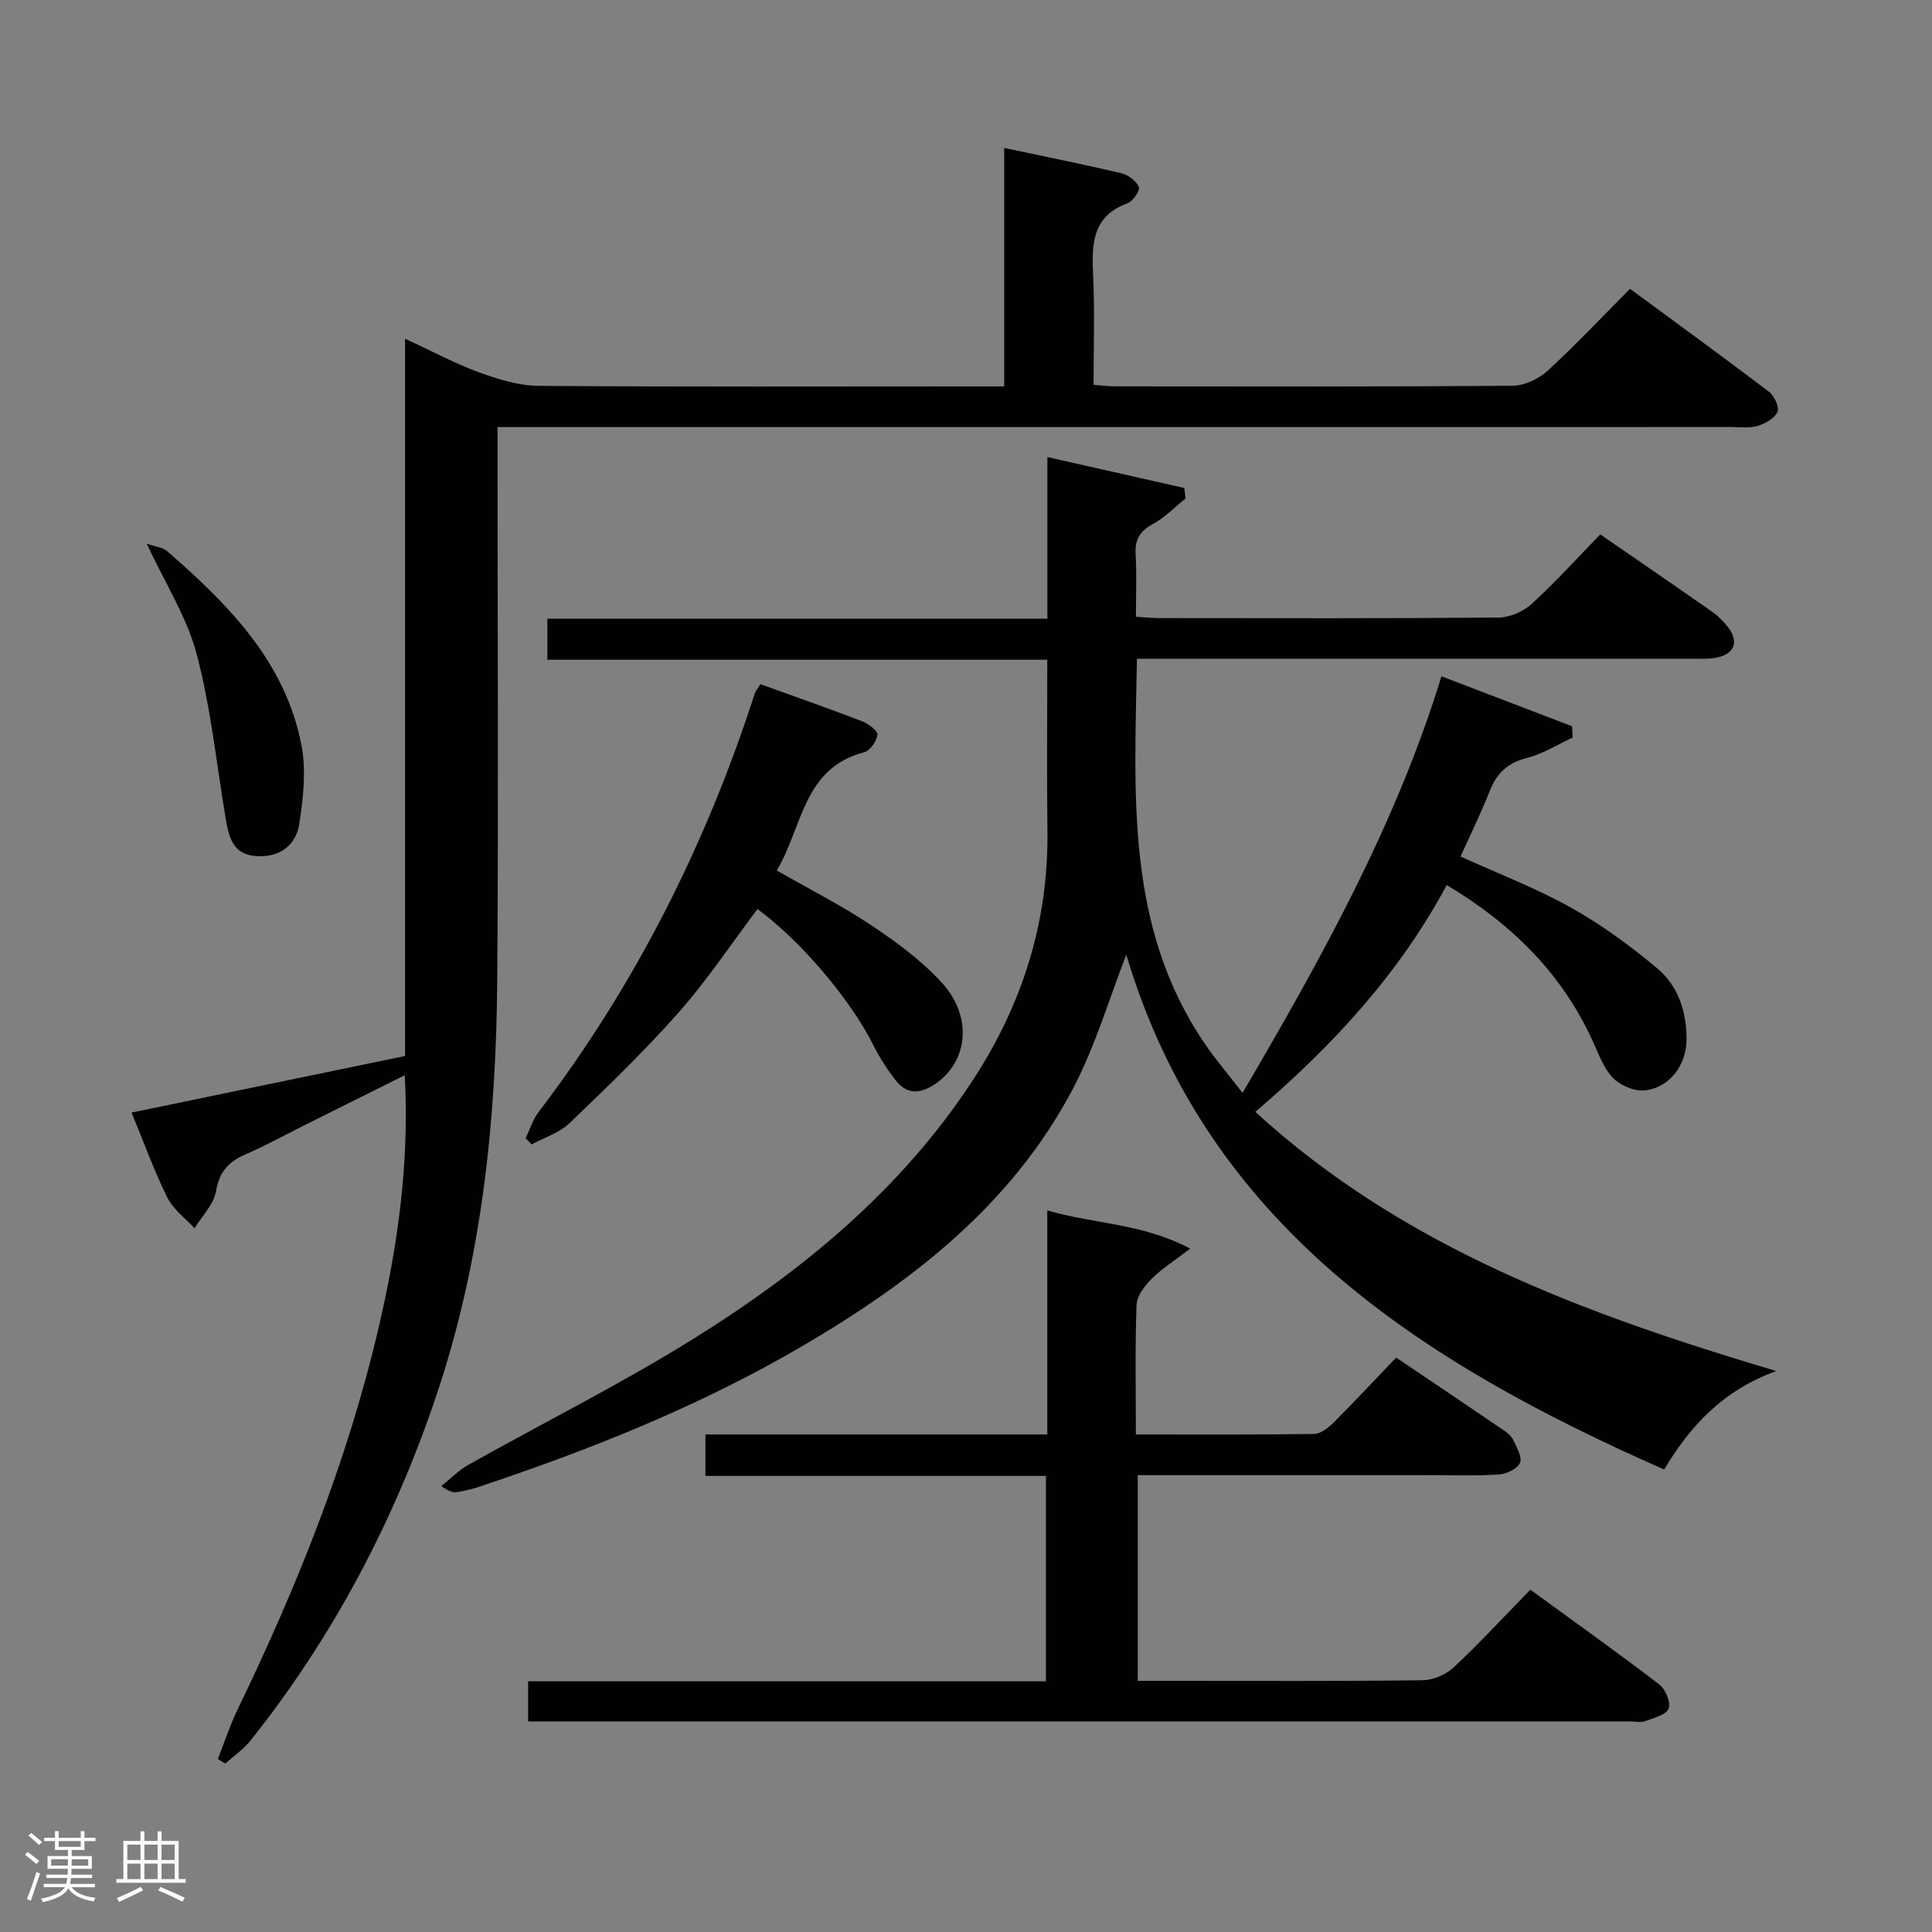 <svg enable-background="new 0 0 400 400" viewBox="0 0 400 400" xmlns="http://www.w3.org/2000/svg"><rect x="0" y="0" width="400" height="400" fill="#808080" stroke="none"/><path d="m5.17 384 .55-.58c.85.61 1.65 1.24 2.4 1.87l-.59.64c-.83-.73-1.62-1.38-2.36-1.93m1.22 9.53-.82-.34c.71-1.76 1.37-3.64 1.98-5.63.24.13.5.25.76.36-.6 1.67-1.24 3.54-1.92 5.61m-.5-13.5.57-.54c.56.44 1.31 1.06 2.26 1.87l-.64.64c-.68-.66-1.41-1.32-2.19-1.97m3.25.46h2.24v-1.36h.77v1.36h4.57v-1.36h.76v1.36h2.28v.69h-2.28v1.84h-2.64v1.26h4.18v2.64h-4.21c0 .45-.02.86-.05 1.21h4.32v.69h-4.38c-.04.34-.1.75-.19 1.22h5.15v.69h-4.82c.87 1.19 2.51 1.92 4.93 2.19-.17.31-.3.57-.37.76-2.77-.49-4.52-1.41-5.26-2.76-.56 1.26-2.3 2.23-5.24 2.9-.12-.24-.26-.48-.43-.72 2.73-.55 4.38-1.34 4.96-2.38h-4.38v-.69h4.65c.1-.38.17-.79.21-1.22h-4.32v-.69h4.4c.03-.34.05-.75.05-1.21h-4.2v-2.64h4.23v-1.26h-2.69v-1.84h-2.24zm1.46 4.46v1.29h3.45c.01-.4.02-.57.01-.53v-.32-.45h-3.46zm1.55-2.59h4.57v-1.19h-4.57zm6.11 2.59h-3.42v.77c-.02.19-.01.37-.02.53h3.44z" fill="#fcfafa"/><path d="m32.63 379.16h.82v1.98h3.54v7.89h1.46v.78h-14.37v-.78h1.46v-7.89h3.54v-1.98h.82v1.98h2.73zm-3.49 11.48.5.73c-1.61.82-3.28 1.63-5 2.41-.13-.27-.28-.55-.44-.82 1.75-.72 3.4-1.49 4.94-2.32m-2.78-5.55h2.73v-3.18h-2.73zm0 3.95h2.73v-3.2h-2.73zm3.54-3.95h2.73v-3.18h-2.73zm0 3.95h2.73v-3.2h-2.73zm7.89 4.68c-1.84-.92-3.51-1.7-5.02-2.32l.45-.73c1.89.8 3.57 1.55 5.04 2.23zm-1.62-11.81h-2.73v3.18h2.73zm-2.73 7.13h2.73v-3.2h-2.73z" fill="#fcfafa"/><g fill="#010102"><path d="m216.83 136.59c-34.67 0-68.92 0-103.5 0 0-2.98 0-5.41 0-8.49h103.52c0-11.38 0-22.13 0-33.47 9.89 2.23 19.11 4.32 28.34 6.4.09.72.18 1.45.27 2.17-2.24 1.8-4.29 3.96-6.78 5.3-2.72 1.48-3.75 3.25-3.56 6.3.25 4.13.06 8.29.06 12.9 1.89.11 3.49.27 5.08.27 23.33.02 46.67.09 70-.11 2.32-.02 5.11-1.23 6.84-2.81 4.91-4.48 9.38-9.44 14.22-14.41 7.99 5.51 15.66 10.76 23.26 16.09 1.21.85 2.28 1.98 3.2 3.14 2.26 2.88 1.38 5.48-2.21 6.25-1.76.38-3.65.26-5.47.26-36.17.01-72.33.01-108.5.01-1.96 0-3.92 0-6.21 0-.46 27.88-2.48 55.35 13.98 79.59 2.3 3.4 4.99 6.53 7.89 10.29 16.38-27.97 31.72-55.5 41.18-86.25 9.06 3.47 18.06 6.91 27.05 10.35.04.78.07 1.56.11 2.33-3.13 1.45-6.14 3.38-9.42 4.21-3.96 1-6.26 3.08-7.72 6.79-1.81 4.61-4.01 9.07-6.07 13.63 7.86 3.58 15.66 6.55 22.86 10.58 6.33 3.54 12.29 7.91 17.86 12.57 4.35 3.64 6.1 9 6.07 14.77-.03 5.28-3.57 10.02-8.7 10.5-2.11.2-4.94-.98-6.46-2.51-1.9-1.91-2.94-4.76-4.09-7.32-6.37-14.18-16.78-24.55-30.4-32.68-9.89 18.45-23.71 33.36-39.63 46.96 30.69 28.06 67.97 41.76 107.84 53.66-10.96 3.98-17.69 11.22-23.2 20.38-50.54-22.25-94.72-50.68-111.35-106.58-3.5 8.95-6.37 18.84-11.06 27.76-12.52 23.81-32.95 39.71-55.63 53.05-21.32 12.53-44.14 21.64-67.53 29.42-1.41.47-2.88.8-4.35 1.04-.78.13-1.62-.09-3.23-1.25 1.84-1.48 3.51-3.24 5.54-4.38 15.64-8.79 31.75-16.82 46.95-26.31 22.45-14.02 42.71-30.73 57.45-53.22 10.3-15.7 15.77-32.84 15.53-51.73-.15-11.62-.03-23.26-.03-35.45z"/><path d="m83.8 222.61c-7.3 3.64-14.1 7.03-20.9 10.42-4.02 2.01-7.97 4.2-12.09 5.98-3.5 1.51-5.4 3.58-6.08 7.59-.46 2.74-2.9 5.15-4.45 7.7-1.91-2.09-4.41-3.89-5.62-6.33-2.72-5.48-4.8-11.28-7.42-17.62 19.13-3.96 37.7-7.81 56.62-11.72 0-49.24 0-98.35 0-148.5 5.58 2.57 10.33 5.14 15.35 6.97 3.95 1.44 8.23 2.76 12.37 2.79 30.16.22 60.32.11 90.49.11h5.84c0-16.59 0-32.68 0-49.37 8.47 1.8 16.39 3.38 24.24 5.23 1.41.33 3.06 1.57 3.63 2.82.31.68-1.17 2.97-2.27 3.37-7.69 2.8-7.46 8.9-7.17 15.43.32 7.29.07 14.6.07 22.21 1.88.13 3.32.3 4.76.3 27.33.02 54.66.09 81.99-.12 2.44-.02 5.37-1.39 7.22-3.08 5.77-5.27 11.13-11 17.09-16.99 9.65 7.1 19.28 14.09 28.75 21.28 1.11.84 2.23 3.2 1.8 4.18-.59 1.35-2.54 2.43-4.12 2.92-1.69.51-3.63.23-5.46.23-82.82.01-165.64.01-248.46.01-2.13 0-4.27 0-6.97 0v5.82c0 36.16.2 72.32-.06 108.48-.21 29.35-3.2 58.35-12.67 86.4-8.76 25.94-21.34 49.78-38.39 71.22-1.45 1.83-3.48 3.2-5.25 4.79-.51-.32-1.02-.64-1.53-.95 1.35-3.43 2.49-6.96 4.09-10.27 12.25-25.34 22.71-51.34 29.14-78.82 3.98-17.01 6.46-34.19 5.46-52.48z"/><path d="m216.55 348.1c0-14.56 0-28.3 0-42.53-23.53 0-46.79 0-70.5 0 0-2.99 0-5.51 0-8.58h70.78c0-15.61 0-30.69 0-46.38 9.72 2.83 19.55 2.61 29.59 7.9-3.33 2.56-5.93 4.19-8.04 6.31-1.42 1.43-3 3.51-3.07 5.35-.32 8.77-.14 17.56-.14 26.82 12.67 0 24.79.08 36.91-.11 1.38-.02 2.97-1.31 4.07-2.4 4.34-4.34 8.53-8.83 12.91-13.41 7.81 5.27 14.96 10.08 22.08 14.93.81.55 1.72 1.23 2.13 2.07.73 1.54 1.93 3.58 1.43 4.79-.51 1.23-2.79 2.32-4.37 2.42-4.98.31-9.99.13-14.99.13-18.16 0-36.32 0-54.48 0-1.64 0-3.28 0-5.3 0v42.59h7.97c16.99 0 33.99.09 50.98-.12 2.18-.03 4.82-1.14 6.42-2.63 5.34-4.99 10.31-10.39 15.91-16.12 9.13 6.65 18.03 12.98 26.7 19.62 1.28.98 2.44 3.76 1.92 5-.55 1.32-3.08 1.94-4.85 2.59-.88.33-1.98.07-2.98.07-74.3 0-148.61 0-222.91 0-1.66 0-3.32 0-5.38 0 0-2.79 0-5.32 0-8.31z"/><path d="m157.44 141.65c7.2 2.6 14.23 5.06 21.17 7.73 1.26.49 3.17 1.98 3.06 2.75-.19 1.35-1.53 3.3-2.74 3.61-12.72 3.3-12.77 15.59-18.11 24.48 6.77 3.88 13.43 7.25 19.59 11.36 5.21 3.48 10.41 7.3 14.6 11.89 6.58 7.21 5.35 16.65-1.72 21.17-3.07 1.96-5.69 1.83-7.87-1-1.71-2.22-3.28-4.6-4.53-7.11-4.65-9.37-14.94-21.63-24.06-28.32-5.37 7.12-10.33 14.61-16.21 21.28-7.13 8.08-14.93 15.59-22.72 23.06-2.09 2-5.19 2.95-7.82 4.39-.42-.43-.84-.85-1.25-1.28.86-1.8 1.45-3.8 2.63-5.36 20.07-26.3 34.69-55.39 44.84-86.81.15-.44.51-.83 1.14-1.84z"/><path d="m30.37 112.55c1.68.6 3.3.75 4.29 1.61 12.66 11.03 24.44 22.86 27.76 40.16 1 5.2.37 10.9-.45 16.22-.7 4.57-4.15 7.06-9.04 6.7-4.77-.36-5.57-4.02-6.2-7.75-1.92-11.39-3.07-22.99-6.02-34.1-2.04-7.69-6.56-14.72-10.34-22.84z"/></g></svg>